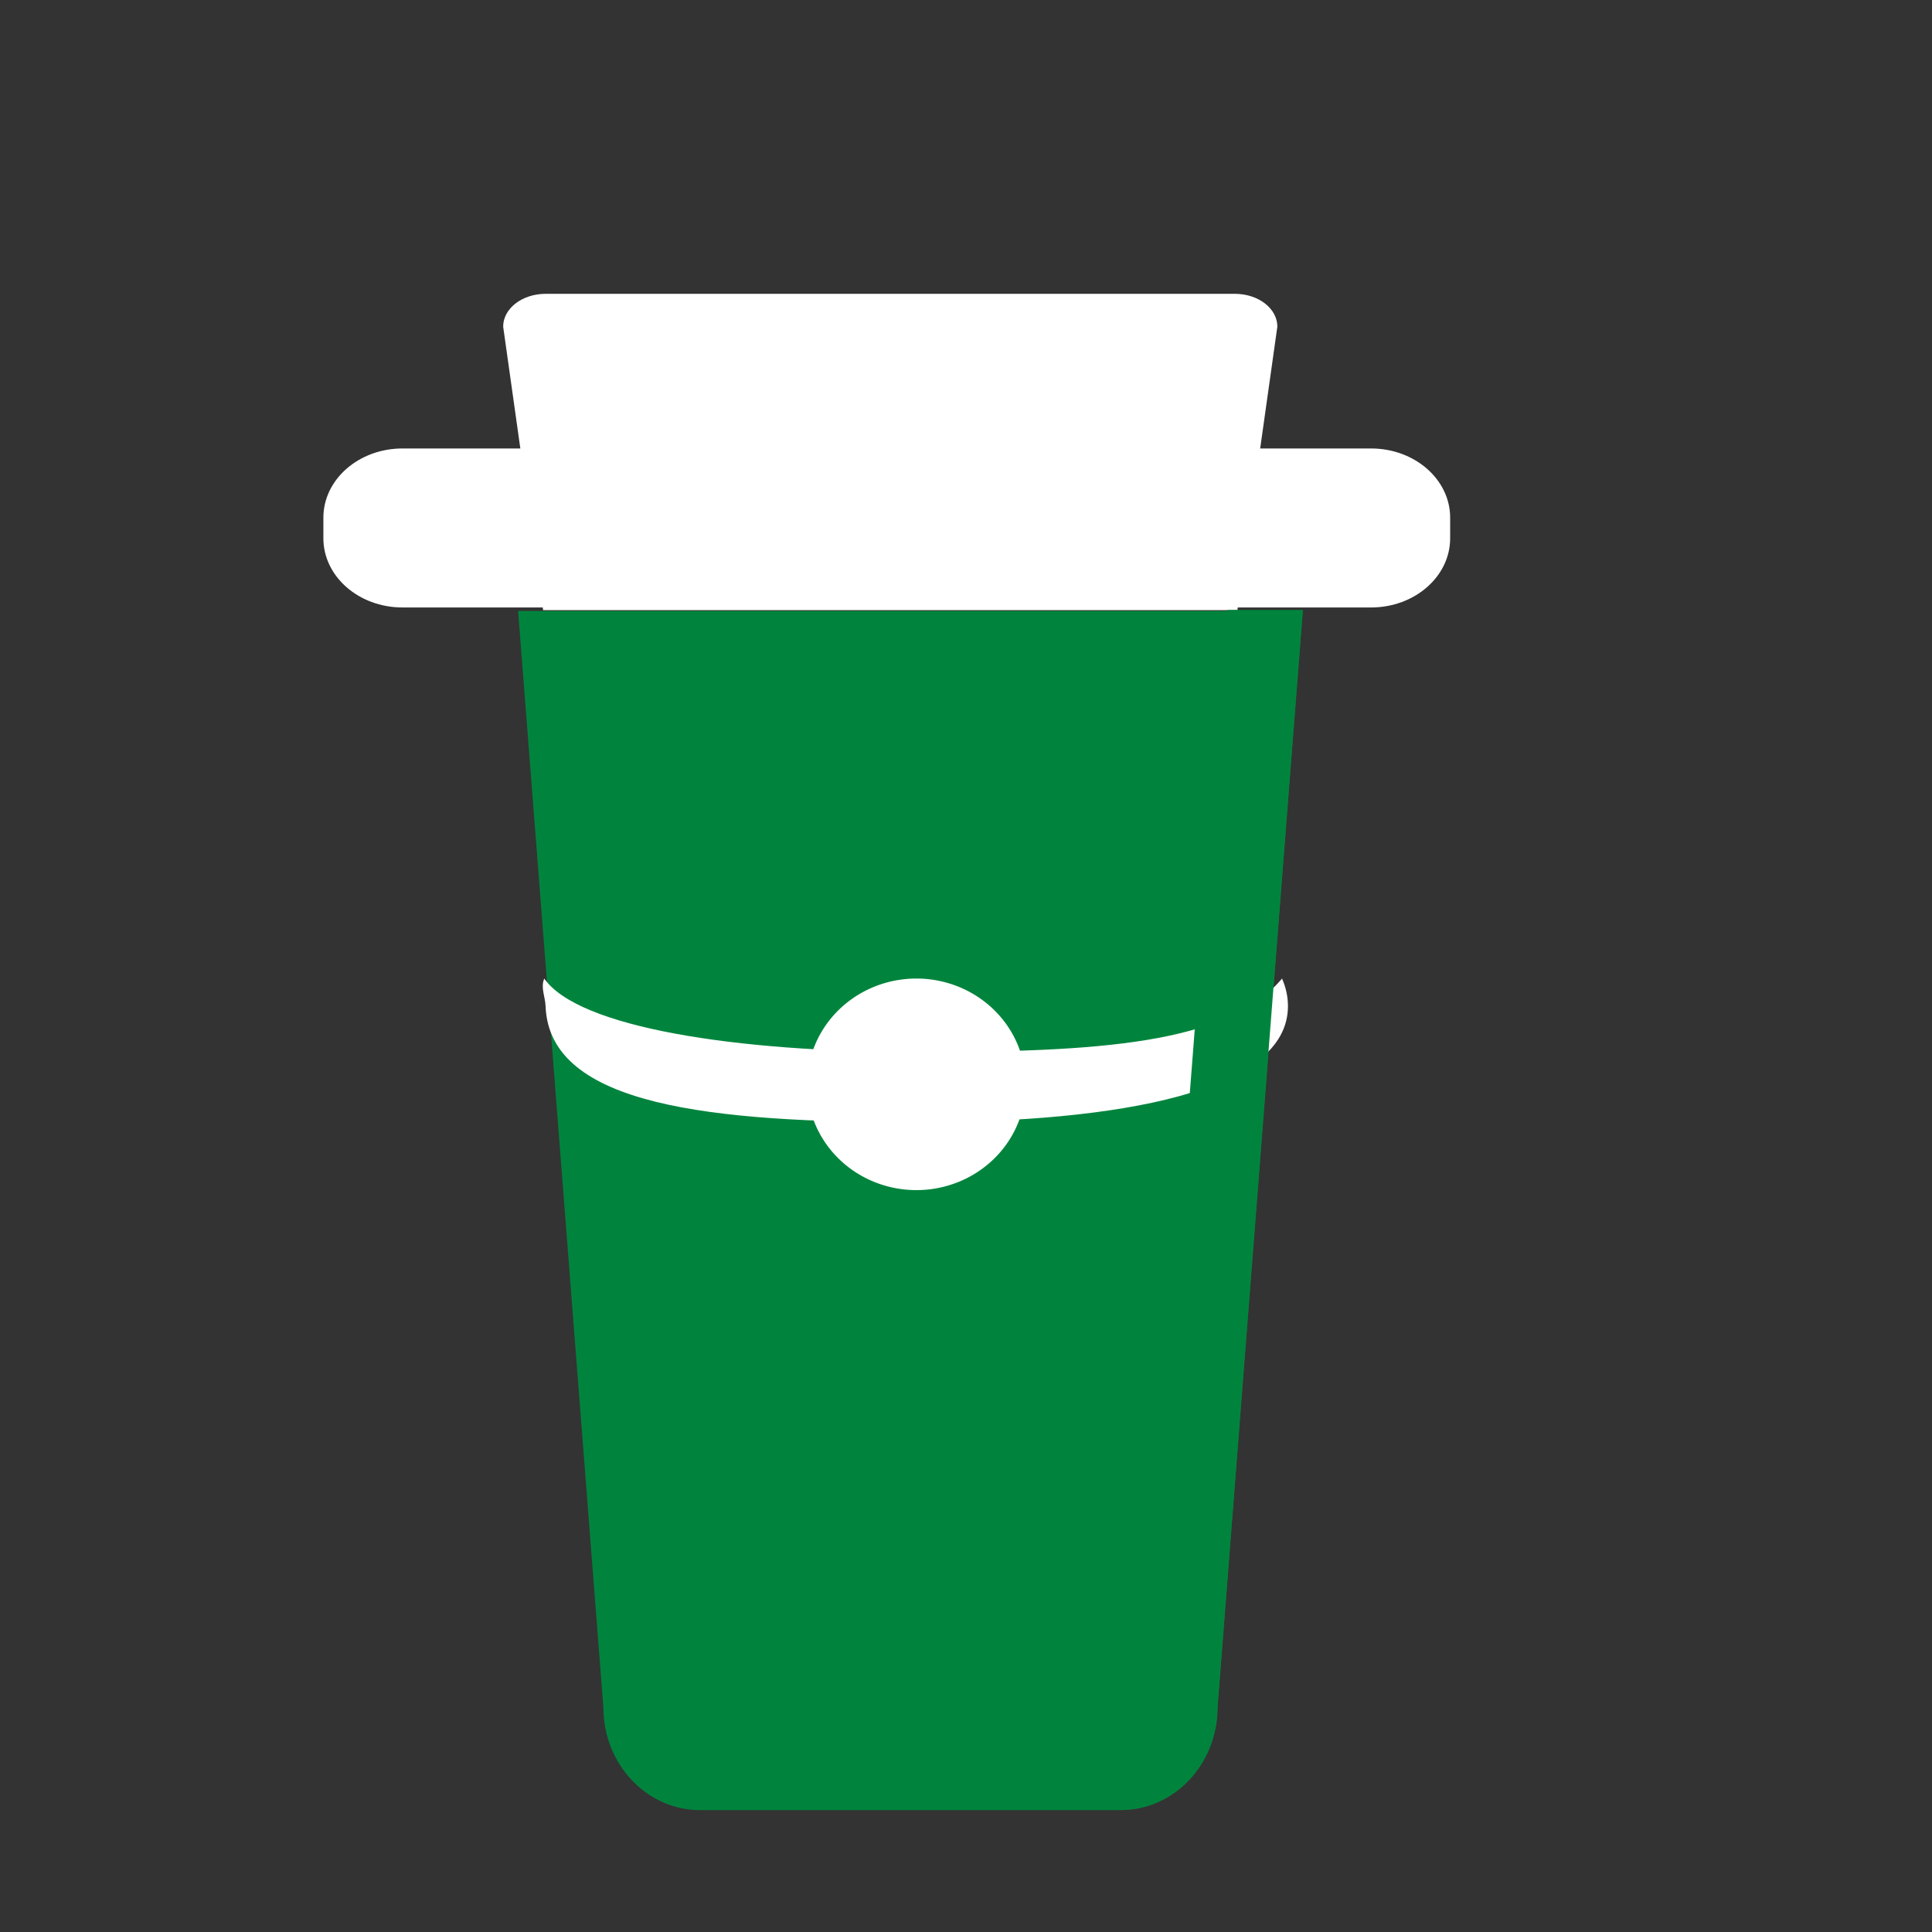 <!DOCTYPE svg PUBLIC "-//W3C//DTD SVG 1.1//EN" "http://www.w3.org/Graphics/SVG/1.1/DTD/svg11.dtd">
<!-- Uploaded to: SVG Repo, www.svgrepo.com, Transformed by: SVG Repo Mixer Tools -->
<svg width="800px" height="800px" viewBox="0 0 1024 1024" class="icon" version="1.1" xmlns="http://www.w3.org/2000/svg" fill="#000000">
<rect x="0" y="0" width="1024" height="1024" fill="#333333" stroke="none"/>
<g id="SVGRepo_bgCarrier" stroke-width="0"/>
<g id="SVGRepo_tracerCarrier" stroke-linecap="round" stroke-linejoin="round"/>
<g id="SVGRepo_iconCarrier">
<path d="M463.53 521.416c-1.878 0-3.758-0.242-5.589-0.716l-10.725-2.786c-11.845-3.076-18.979-15.215-15.903-27.06l123.152-474.234c2.541-9.785 11.372-16.62 21.473-16.62 1.878 0 3.76 0.241 5.589 0.715l10.724 2.785a22.054 22.054 0 0 1 13.559 10.236 22.045 22.045 0 0 1 2.347 16.825L485.002 504.795c-2.541 9.786-11.371 16.621-21.472 16.621z m112.408-508.474a9.251 9.251 0 0 0-8.945 6.931L443.841 494.107c-1.283 4.937 1.692 9.998 6.629 11.28l10.725 2.785a9.261 9.261 0 0 0 2.335 0.301 9.249 9.249 0 0 0 8.944-6.931L595.629 27.308a9.182 9.182 0 0 0-0.979-7.013 9.19 9.19 0 0 0-5.654-4.268l-10.722-2.785a9.299 9.299 0 0 0-2.337-0.301z" fill=""/>
<path d="M274.614 323.82l45.209 581.255c0 30.002 22.949 54.321 51.258 54.321H594.058c28.31 0 51.259-24.319 51.259-54.321l45.207-581.255H274.614z" fill="#00843d"/>
<path d="M287.421 737.699a7.2 7.2 0 0 1-7.168-6.604l-3.526-42.768a7.204 7.204 0 0 1 6.584-7.768c3.979-0.301 7.439 2.628 7.765 6.587l3.527 42.763a7.205 7.205 0 0 1-7.182 7.791z" fill=""/>
<path d="M655.845 323.389l21.179-150.273c0-9.602-10.082-17.387-22.514-17.387H289.198c-12.433 0-22.512 7.786-22.512 17.387l21.179 150.273h367.981z" fill="#FFFFFF"/>
<path d="M661.468 329.86H282.24L260.214 173.116c0-13.156 13.002-23.859 28.984-23.859h365.312c15.982 0 28.985 10.703 28.985 23.859l-0.063 0.903-21.963 155.842zM293.488 316.918h356.735l20.319-144.184c-0.307-5.749-7.524-10.533-16.032-10.533H289.198c-8.508 0-15.723 4.786-16.032 10.533L293.488 316.918z" fill=""/>
<path d="M768.615 285.288c0 20.26-18.773 36.684-41.93 36.684H213.325c-23.155 0-41.928-16.424-41.928-36.684v-10.904c0-20.26 18.773-36.684 41.928-36.684h513.36c23.157 0 41.93 16.423 41.93 36.684v10.904z" fill="#FFFFFF"/>
<path d="M726.685 328.442H213.325c-26.689 0-48.401-19.359-48.401-43.154v-10.904c0-23.796 21.712-43.155 48.401-43.155h513.36c26.689 0 48.402 19.359 48.402 43.155v10.904c0 23.795-21.713 43.154-48.402 43.154zM213.325 244.171c-19.551 0-35.457 13.553-35.457 30.212v10.904c0 16.658 15.906 30.212 35.457 30.212h513.36c19.551 0 35.459-13.553 35.459-30.212v-10.904c0-16.658-15.908-30.212-35.459-30.212H213.325z" fill=""/>
<path d="M485.902 557.608c-96.668 0-179.501-13.128-197.429-38.955-2.053 4.736 0.511 9.617 0.69 14.597 1.923 53.082 88.082 61.608 196.739 61.608 108.655 0 196.739-16.454 196.739-61.608 0-4.982-1.074-9.861-3.132-14.597-29.346 34.782-96.937 38.955-193.607 38.955z" fill="#fff"/>
<path d="M427.801 574.716a57.907 56.065 0 1 0 115.815 0 57.907 56.065 0 1 0-115.815 0Z" fill="#fff"/>
<path d="M508.764 616.399c8.554-8.072 14.889-19.774 17.832-32.941 4.233-18.952-0.516-54.563-15.199-50.047-4.346 1.339-1.345 9.858-2.26 17.463-0.918 7.603-8.401 17.938-18.527 24.146-10.38 6.365-16.713 14.338-18.823 23.688-2.147 9.606-3.423 18.619 3.09 24.766 7.293 6.884 24.788 1.511 33.887-7.075z m0 0" fill=""/>
<path d="M463.926 595.301c2.243-10.039 9.874-19.26 20.641-25.868 9.759-5.98 13.247-10.874 15.096-19.149 0.083-0.378 7.126-24.558-8.355-27.133-19.991-3.324-40.444 15.489-46.625 43.153-4.154 18.588 1.557 45.857 11.68 50.043 9.108 3.763 5.833-13.298 7.563-21.046z m0 0" fill=""/>
<path d="M650.535 323.276l-45.206 581.255c0 30.004-22.954 54.321-51.26 54.321h39.989c28.308 0 51.26-24.317 51.26-54.321l45.206-581.255h-39.989z" fill="#00843d"/>
<path d="M592.922 966.596H356.219c-33.871 0-61.444-27.474-61.611-61.309l-11.475-139.239a7.204 7.204 0 0 1 6.585-7.765 7.189 7.189 0 0 1 7.764 6.587l11.523 140.115c0 26.032 21.18 47.212 47.213 47.212h236.703c26.032 0 47.212-21.18 47.212-47.212l0.023-0.595 30.607-371.347c0.333-3.958 3.798-6.895 7.768-6.583a7.199 7.199 0 0 1 6.583 7.764L654.53 905.288c-0.162 33.836-27.738 61.308-61.608 61.308zM280.828 657.736a7.201 7.201 0 0 1-7.168-6.611l-27.661-335.592h457.141l-13.92 168.909c-0.325 3.962-3.731 6.922-7.766 6.584a7.205 7.205 0 0 1-6.585-7.766l12.635-153.33H261.634l26.376 320.018a7.201 7.201 0 0 1-7.182 7.789z" fill=""/>
</g>
</svg>